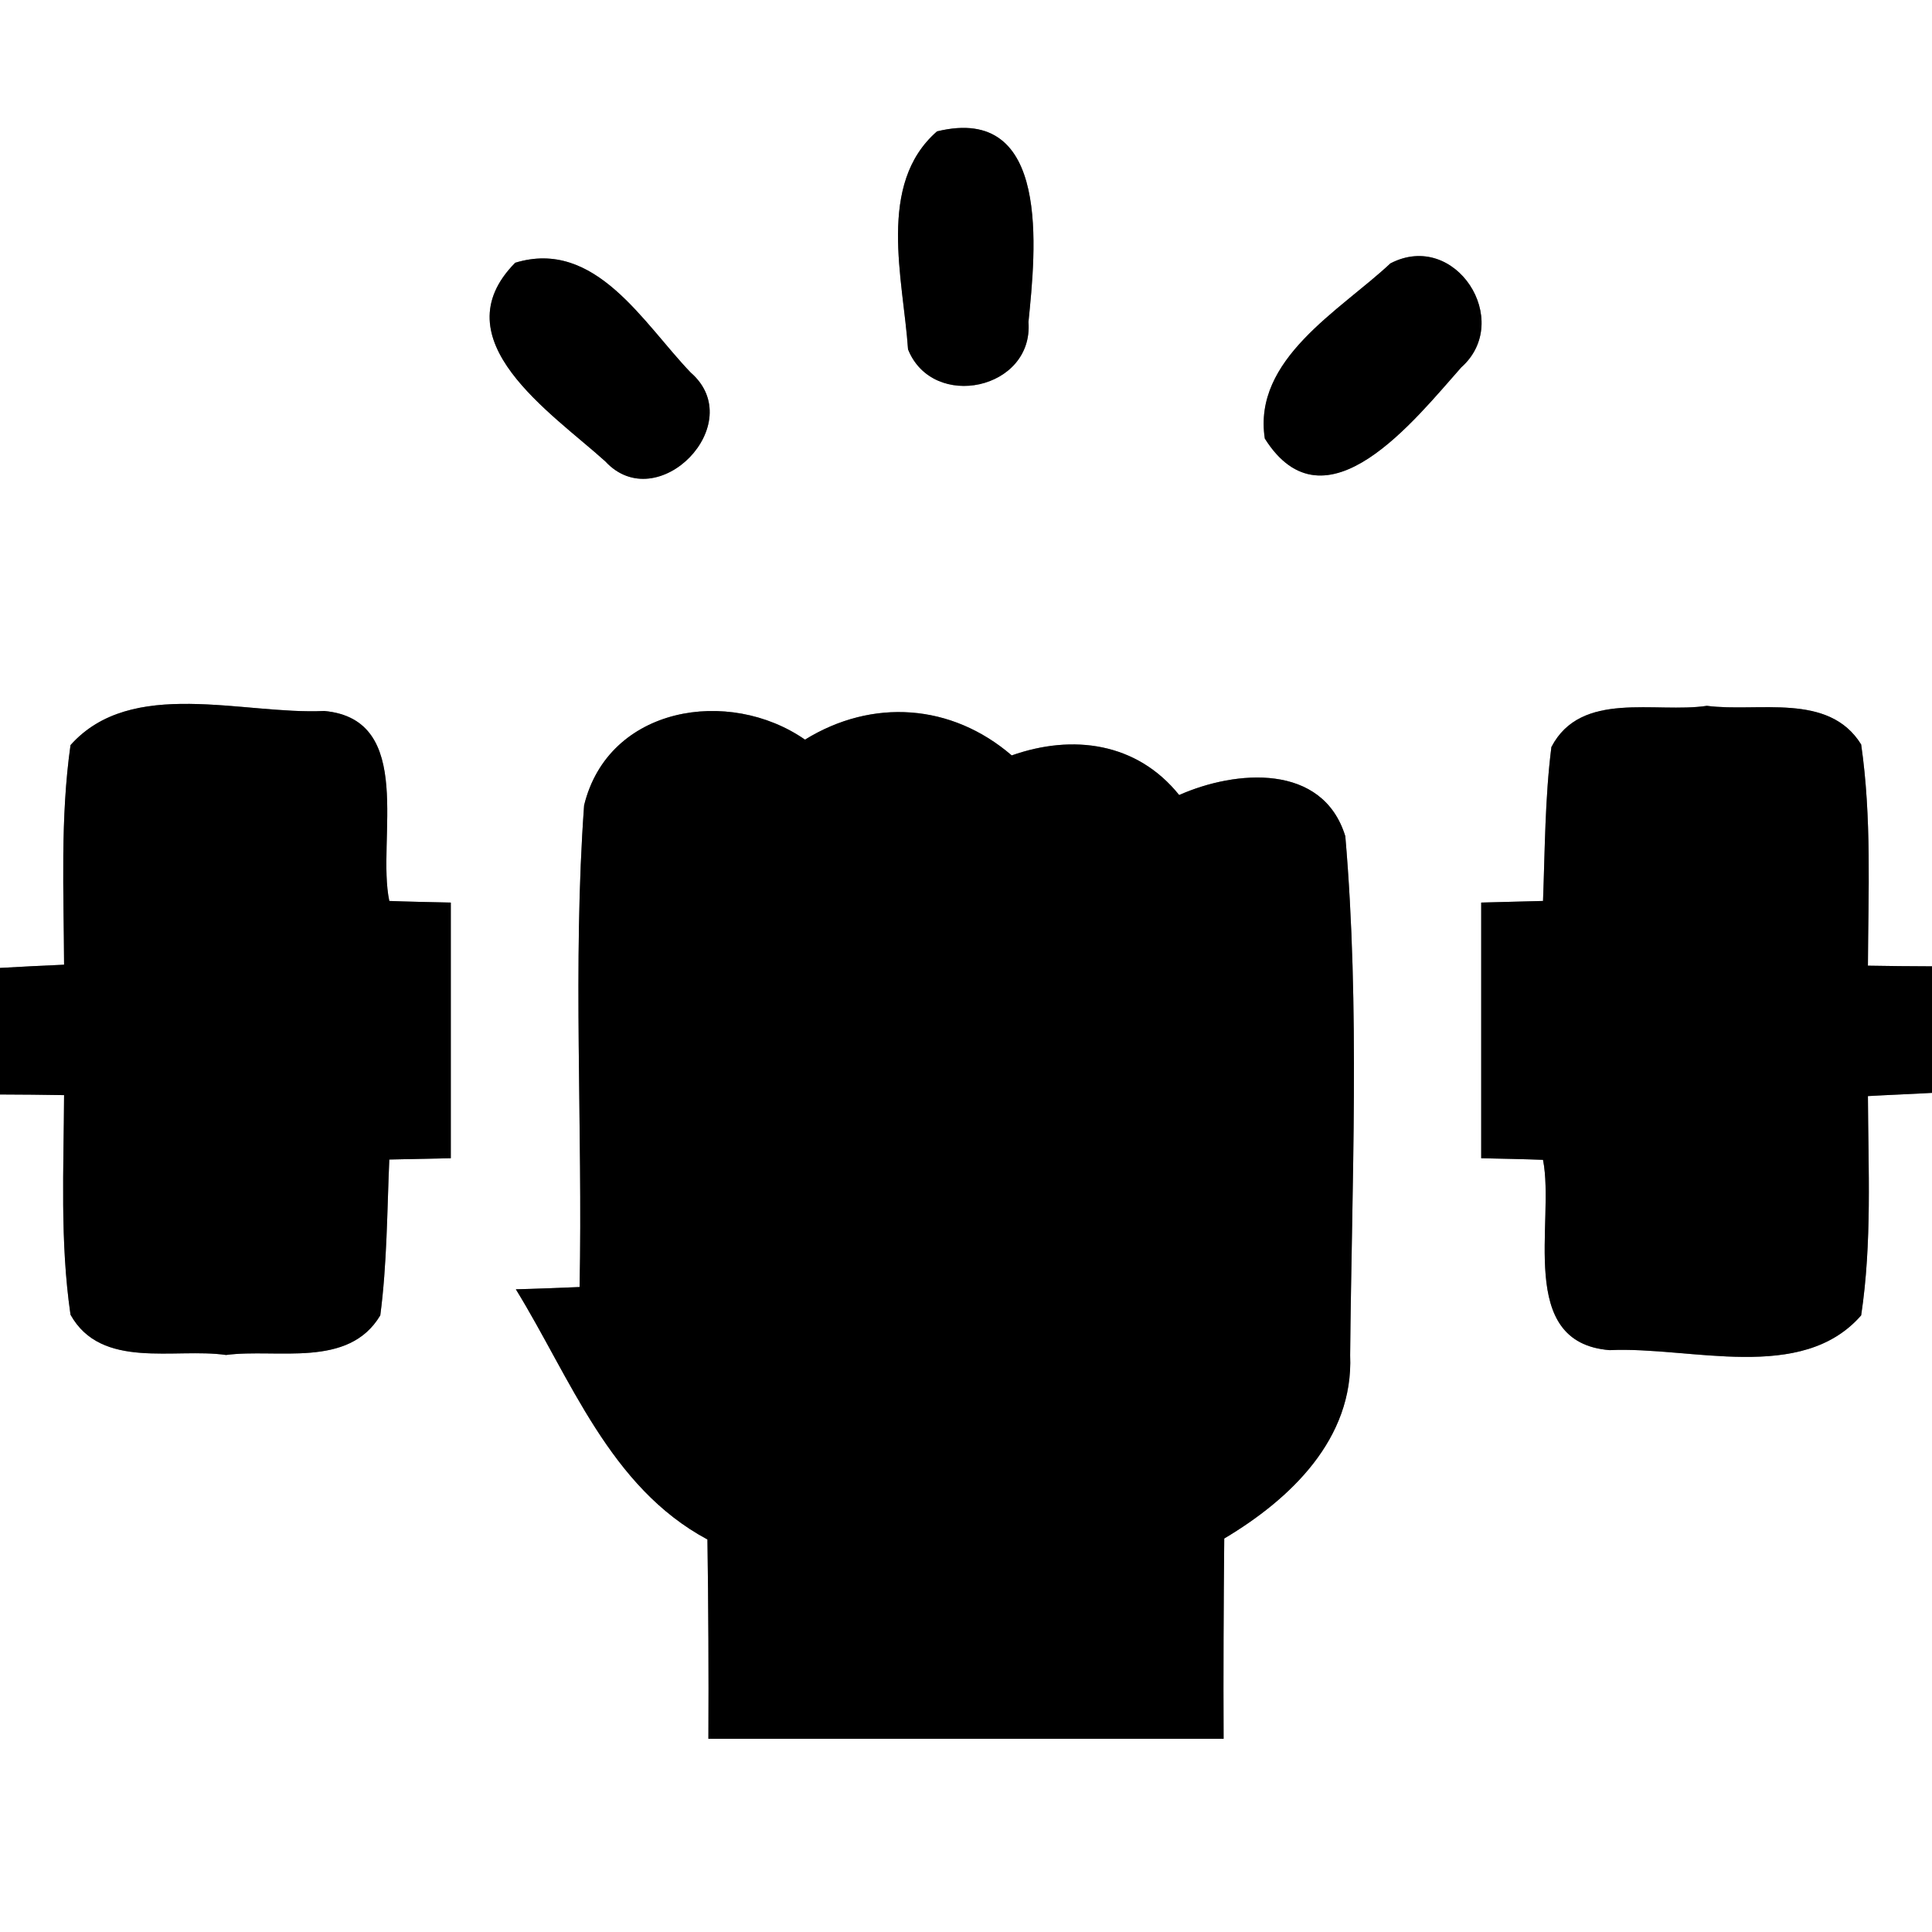<?xml version="1.0" encoding="UTF-8" ?>
<!DOCTYPE svg PUBLIC "-//W3C//DTD SVG 1.1//EN" "http://www.w3.org/Graphics/SVG/1.1/DTD/svg11.dtd">
<svg width="60pt" height="60pt" viewBox="0 0 60 60" version="1.1" xmlns="http://www.w3.org/2000/svg">
<rect x="0" y="0" width="60" height="60" fill="#808080" stroke="none"/>
<g id="#ffffffff">
<path fill="#ffffff" opacity="1.00" d=" M 0.00 0.00 L 60.00 0.00 L 60.00 30.01 C 59.50 30.01 58.51 30.00 58.01 29.99 C 58.02 27.70 58.13 25.40 57.80 23.12 C 56.79 21.49 54.60 22.13 53.01 21.92 C 51.41 22.16 49.10 21.43 48.18 23.20 C 47.98 24.78 47.98 26.39 47.92 27.98 C 47.44 27.99 46.48 28.02 46.00 28.03 C 46.00 30.68 46.00 33.32 46.00 35.97 C 46.48 35.98 47.44 36.00 47.92 36.02 C 48.30 37.95 47.07 41.70 49.99 41.93 C 52.51 41.81 55.95 42.97 57.80 40.85 C 58.14 38.59 58.02 36.31 58.01 34.04 C 58.51 34.01 59.50 33.97 60.00 33.94 L 60.00 60.00 L 0.00 60.00 L 0.00 33.99 C 0.50 33.99 1.49 34.00 1.99 34.01 C 1.98 36.28 1.86 38.57 2.19 40.83 C 3.15 42.55 5.42 41.85 7.02 42.08 C 8.61 41.87 10.82 42.51 11.81 40.85 C 12.02 39.25 12.02 37.63 12.09 36.01 C 12.56 36.00 13.52 35.98 14.00 35.97 C 14.00 33.32 14.00 30.68 14.00 28.03 C 13.52 28.02 12.56 28.00 12.09 27.98 C 11.69 26.08 12.92 22.34 10.07 22.08 C 7.54 22.20 4.08 21.02 2.19 23.14 C 1.87 25.40 1.98 27.69 1.99 29.96 C 1.49 29.98 0.50 30.03 0.00 30.06 L 0.00 0.00 M 29.10 4.08 C 27.22 5.72 28.05 8.66 28.20 10.85 C 28.97 12.77 32.10 12.10 31.94 10.00 C 32.16 7.80 32.66 3.21 29.10 4.08 M 16.00 8.16 C 13.64 10.55 17.13 12.82 18.80 14.33 C 20.42 16.08 23.28 13.16 21.45 11.57 C 19.98 10.04 18.49 7.40 16.00 8.16 M 43.18 8.18 C 41.61 9.65 38.90 11.15 39.28 13.62 C 41.16 16.60 43.95 13.02 45.38 11.41 C 47.01 9.96 45.20 7.13 43.18 8.18 M 18.14 25.01 C 17.78 29.98 18.10 34.99 18.00 39.97 C 17.51 39.99 16.52 40.03 16.02 40.04 C 17.73 42.82 18.93 46.18 21.97 47.81 C 22.00 49.87 22.01 51.94 22.00 54.00 C 27.33 54.00 32.67 54.00 38.00 54.00 C 37.99 51.93 38.00 49.85 38.02 47.78 C 40.07 46.56 42.04 44.69 41.93 42.09 C 41.98 36.72 42.24 31.32 41.78 25.97 C 41.08 23.69 38.38 23.91 36.62 24.69 C 35.31 23.06 33.32 22.79 31.42 23.46 C 29.55 21.85 27.09 21.68 25.00 22.97 C 22.64 21.33 18.89 21.93 18.14 25.01 Z" />
</g>
<g id="#000000ff">
<path fill="#000000" opacity="1.00" d=" M 29.10 4.08 C 32.66 3.21 32.16 7.80 31.94 10.00 C 32.10 12.10 28.97 12.77 28.20 10.85 C 28.05 8.66 27.22 5.72 29.10 4.08 Z" />
<path fill="#000000" opacity="1.00" d=" M 16.00 8.16 C 18.49 7.40 19.98 10.04 21.45 11.57 C 23.28 13.16 20.42 16.08 18.80 14.33 C 17.13 12.82 13.64 10.55 16.00 8.16 Z" />
<path fill="#000000" opacity="1.00" d=" M 43.18 8.18 C 45.20 7.13 47.01 9.96 45.38 11.41 C 43.95 13.02 41.16 16.60 39.28 13.62 C 38.90 11.15 41.61 9.65 43.18 8.18 Z" />
<path fill="#000000" opacity="1.00" d=" M 2.19 23.14 C 4.08 21.02 7.54 22.20 10.07 22.08 C 12.92 22.34 11.69 26.08 12.09 27.98 C 12.56 28.00 13.52 28.02 14.00 28.03 C 14.00 30.68 14.00 33.32 14.00 35.97 C 13.52 35.98 12.56 36.00 12.09 36.01 C 12.02 37.63 12.02 39.25 11.81 40.85 C 10.82 42.51 8.61 41.87 7.02 42.08 C 5.42 41.85 3.15 42.55 2.19 40.83 C 1.86 38.57 1.98 36.28 1.99 34.01 C 1.49 34.00 0.50 33.99 0.00 33.99 L 0.00 30.06 C 0.50 30.03 1.49 29.98 1.99 29.96 C 1.98 27.69 1.87 25.40 2.19 23.14 Z" />
<path fill="#000000" opacity="1.00" d=" M 18.14 25.01 C 18.89 21.93 22.64 21.33 25.00 22.97 C 27.09 21.68 29.55 21.85 31.42 23.46 C 33.32 22.79 35.31 23.06 36.62 24.69 C 38.38 23.91 41.08 23.69 41.78 25.97 C 42.24 31.32 41.98 36.72 41.93 42.09 C 42.04 44.69 40.07 46.56 38.02 47.78 C 38.00 49.85 37.99 51.93 38.00 54.00 C 32.67 54.00 27.33 54.00 22.00 54.00 C 22.01 51.94 22.00 49.87 21.97 47.81 C 18.93 46.18 17.73 42.82 16.02 40.04 C 16.52 40.03 17.51 39.99 18.00 39.97 C 18.10 34.99 17.78 29.98 18.14 25.01 Z" />
<path fill="#000000" opacity="1.00" d=" M 48.18 23.20 C 49.10 21.43 51.41 22.16 53.01 21.92 C 54.60 22.13 56.79 21.49 57.80 23.12 C 58.13 25.40 58.02 27.70 58.01 29.99 C 58.51 30.00 59.50 30.01 60.00 30.01 L 60.00 33.94 C 59.50 33.97 58.51 34.01 58.01 34.04 C 58.02 36.31 58.14 38.59 57.80 40.85 C 55.95 42.97 52.51 41.81 49.99 41.93 C 47.07 41.70 48.30 37.95 47.92 36.02 C 47.44 36.00 46.48 35.98 46.00 35.97 C 46.00 33.32 46.00 30.68 46.00 28.03 C 46.48 28.02 47.44 27.99 47.92 27.98 C 47.98 26.39 47.98 24.78 48.18 23.20 Z" />
</g>
</svg>
